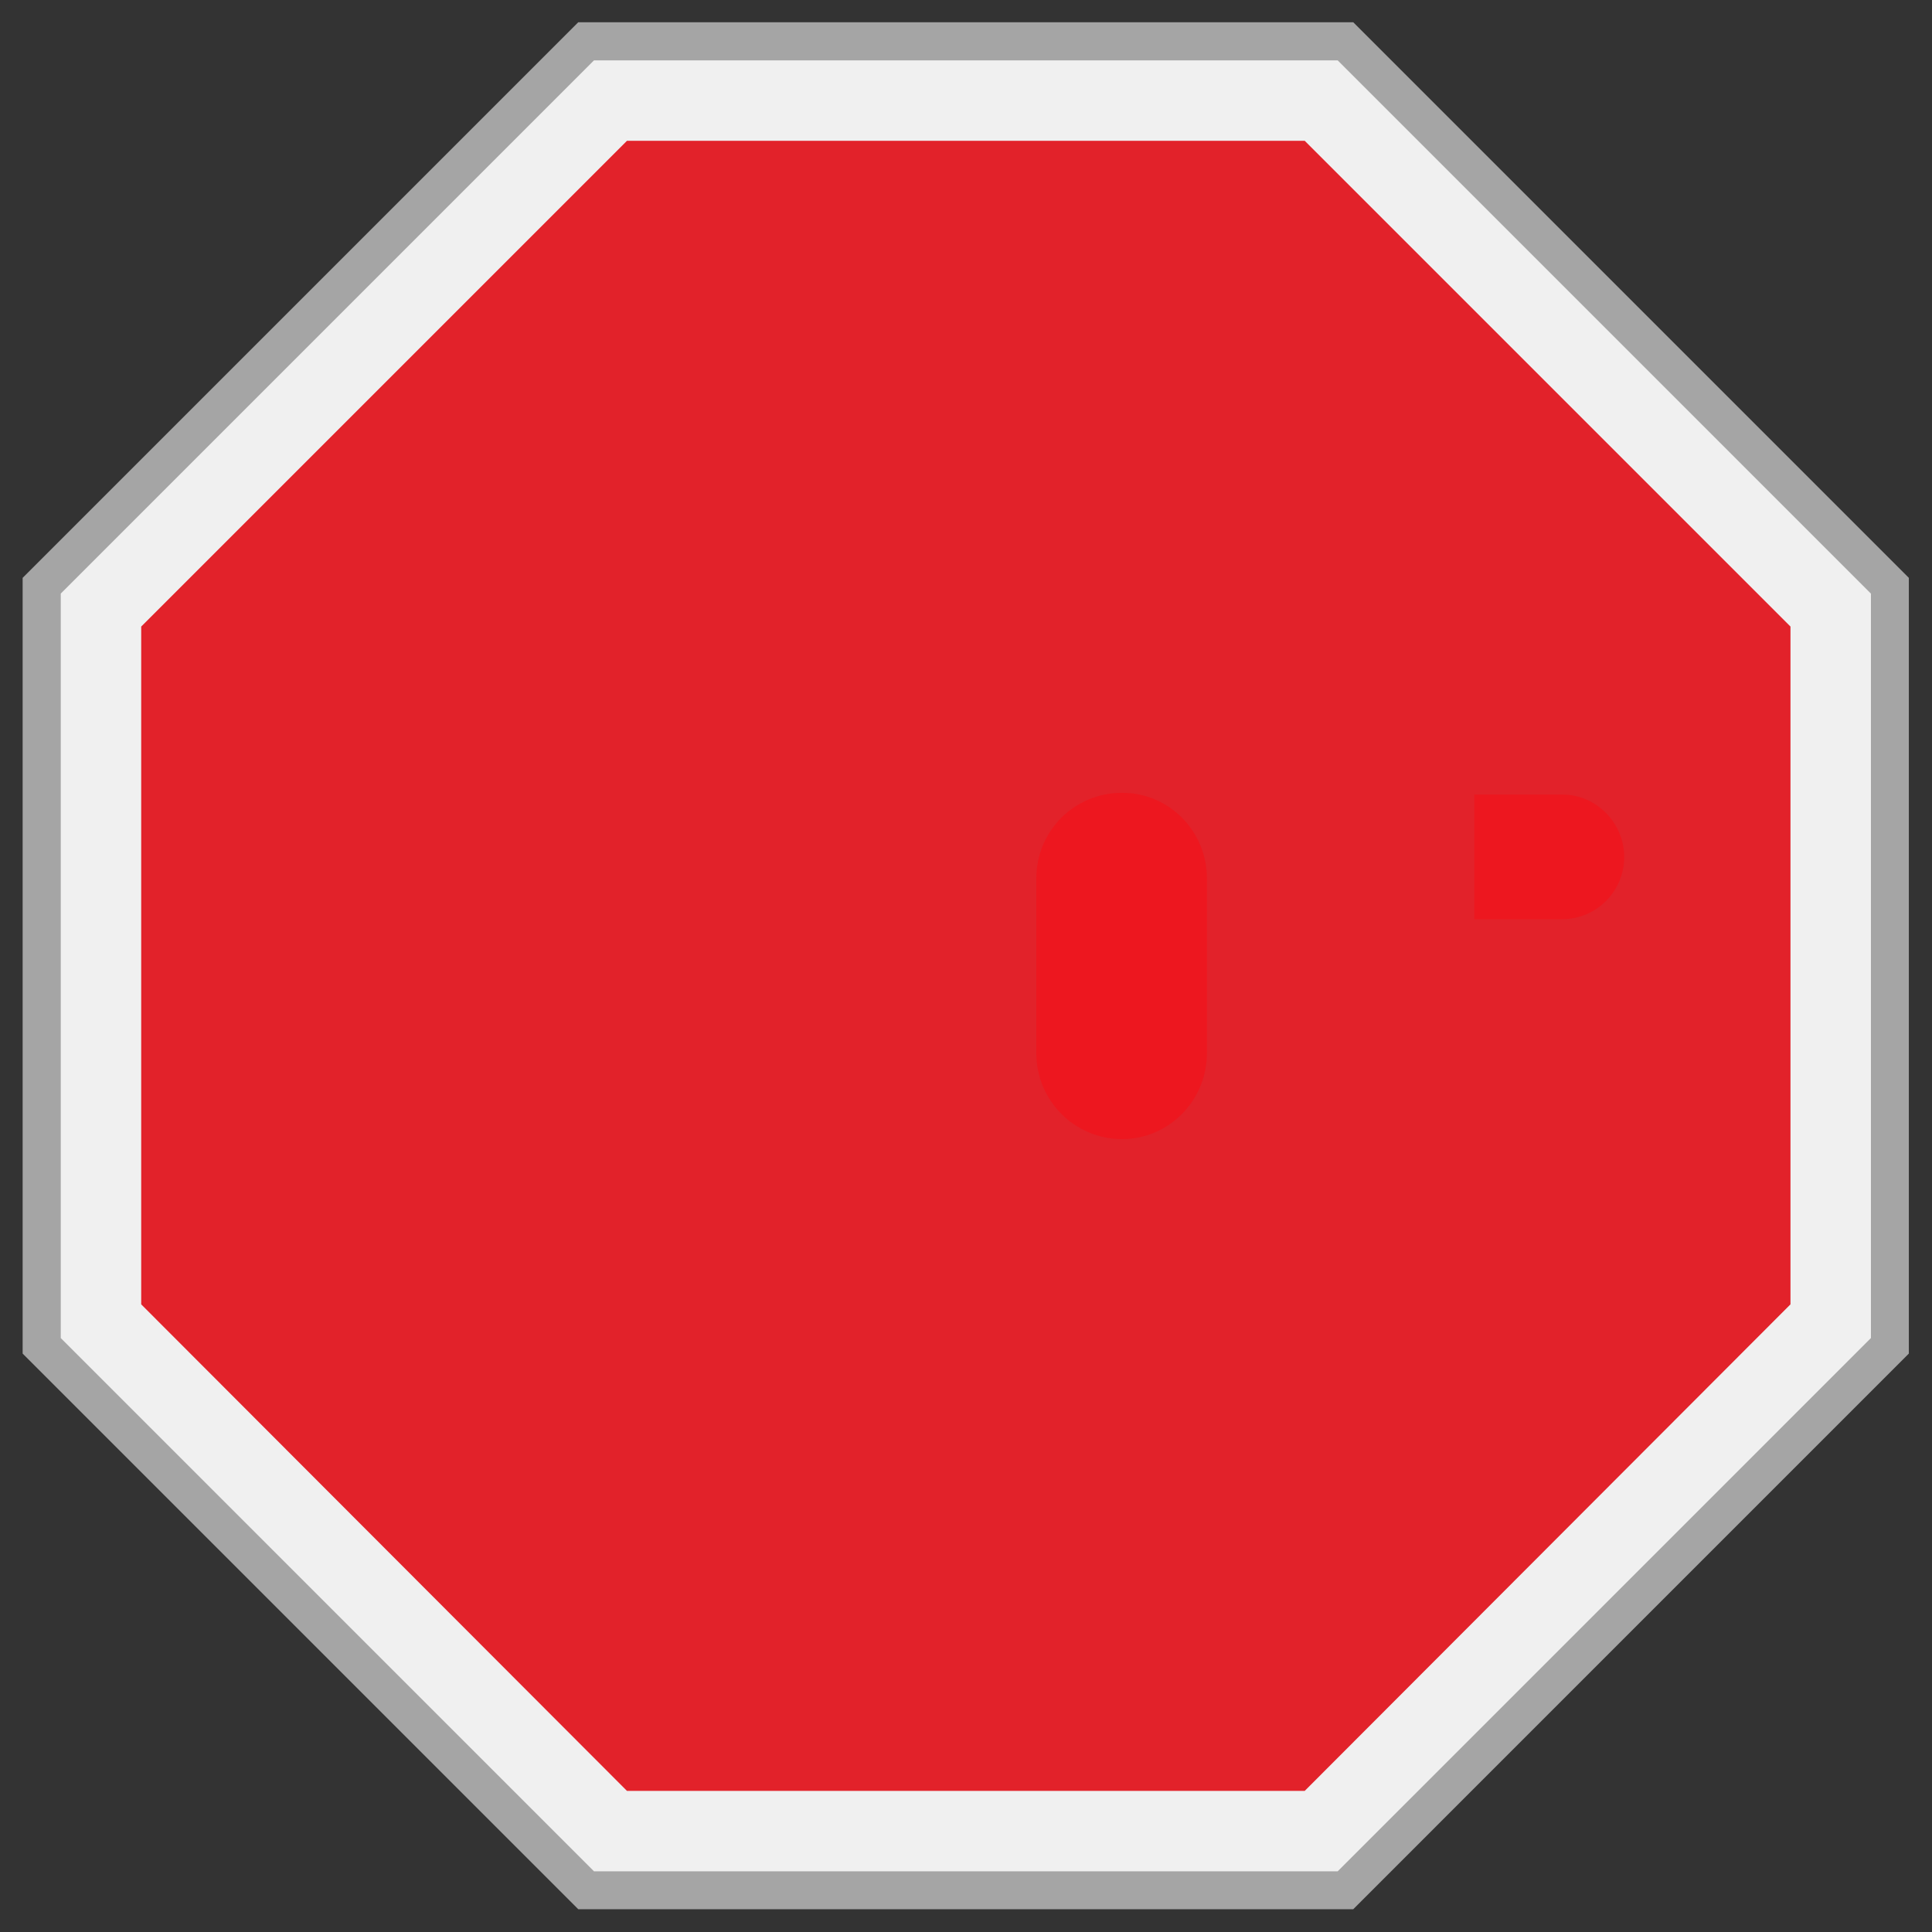 <svg xmlns:dc="http://purl.org/dc/elements/1.1/" xmlns:cc="http://creativecommons.org/ns#" xmlns:rdf="http://www.w3.org/1999/02/22-rdf-syntax-ns#" xmlns="http://www.w3.org/2000/svg" version="1.1" id="svg2" viewBox="0 0 128 128" height="128" width="128"><rect x="0" y="0" width="128" height="128" fill="#333333" stroke="none"/><g transform="translate(151.872 -673.456)" id="layer1"><g transform="translate(-147.872 677.43) scale(.235)" id="g1040"><polygon transform="matrix(1.042 0 0 1.042 -10.749 -10.754)" style="fill:#a5a5a5;fill-opacity:1;stroke:none;stroke-width:.216" points="510.44,360.32 510.44,150.44 360.11,0.108 150.44,0.108 0.108,150.44 0.108,360.32 150.44,510.66 360.11,510.66" id="polygon1024-5"/><polygon style="fill:#f0f0f0;fill-opacity:1;stroke:none;stroke-width:.216" points="0.108,360.32 150.44,510.66 360.11,510.66 510.44,360.32 510.44,150.44 360.11,0.108 150.44,0.108 0.108,150.44" id="polygon1024"/><polygon style="fill:#e2222a;fill-opacity:1" points="159.73,487.98 350.82,487.98 487.76,350.82 487.76,159.73 350.82,22.788 159.73,22.788 22.788,159.73 22.788,350.82" id="polygon1026"/><path style="fill:#ed171f" d="M323.24 280.04v-49.248c0-13.464-10.728-24.192-23.904-24.192-13.464 0-24.192 10.728-24.192 24.192v49.248c0 13.248 10.728 24.192 24.192 24.192 13.18.01 23.9-10.94 23.9-24.19z" id="path1036"/><path style="fill:#ed171f" d="M423.32 242.24c9.72 0 17.568-7.848 17.568-17.568 0-9.504-7.848-17.568-17.352-17.568h-24.912v35.136h24.69z" id="path1038"/></g></g></svg>